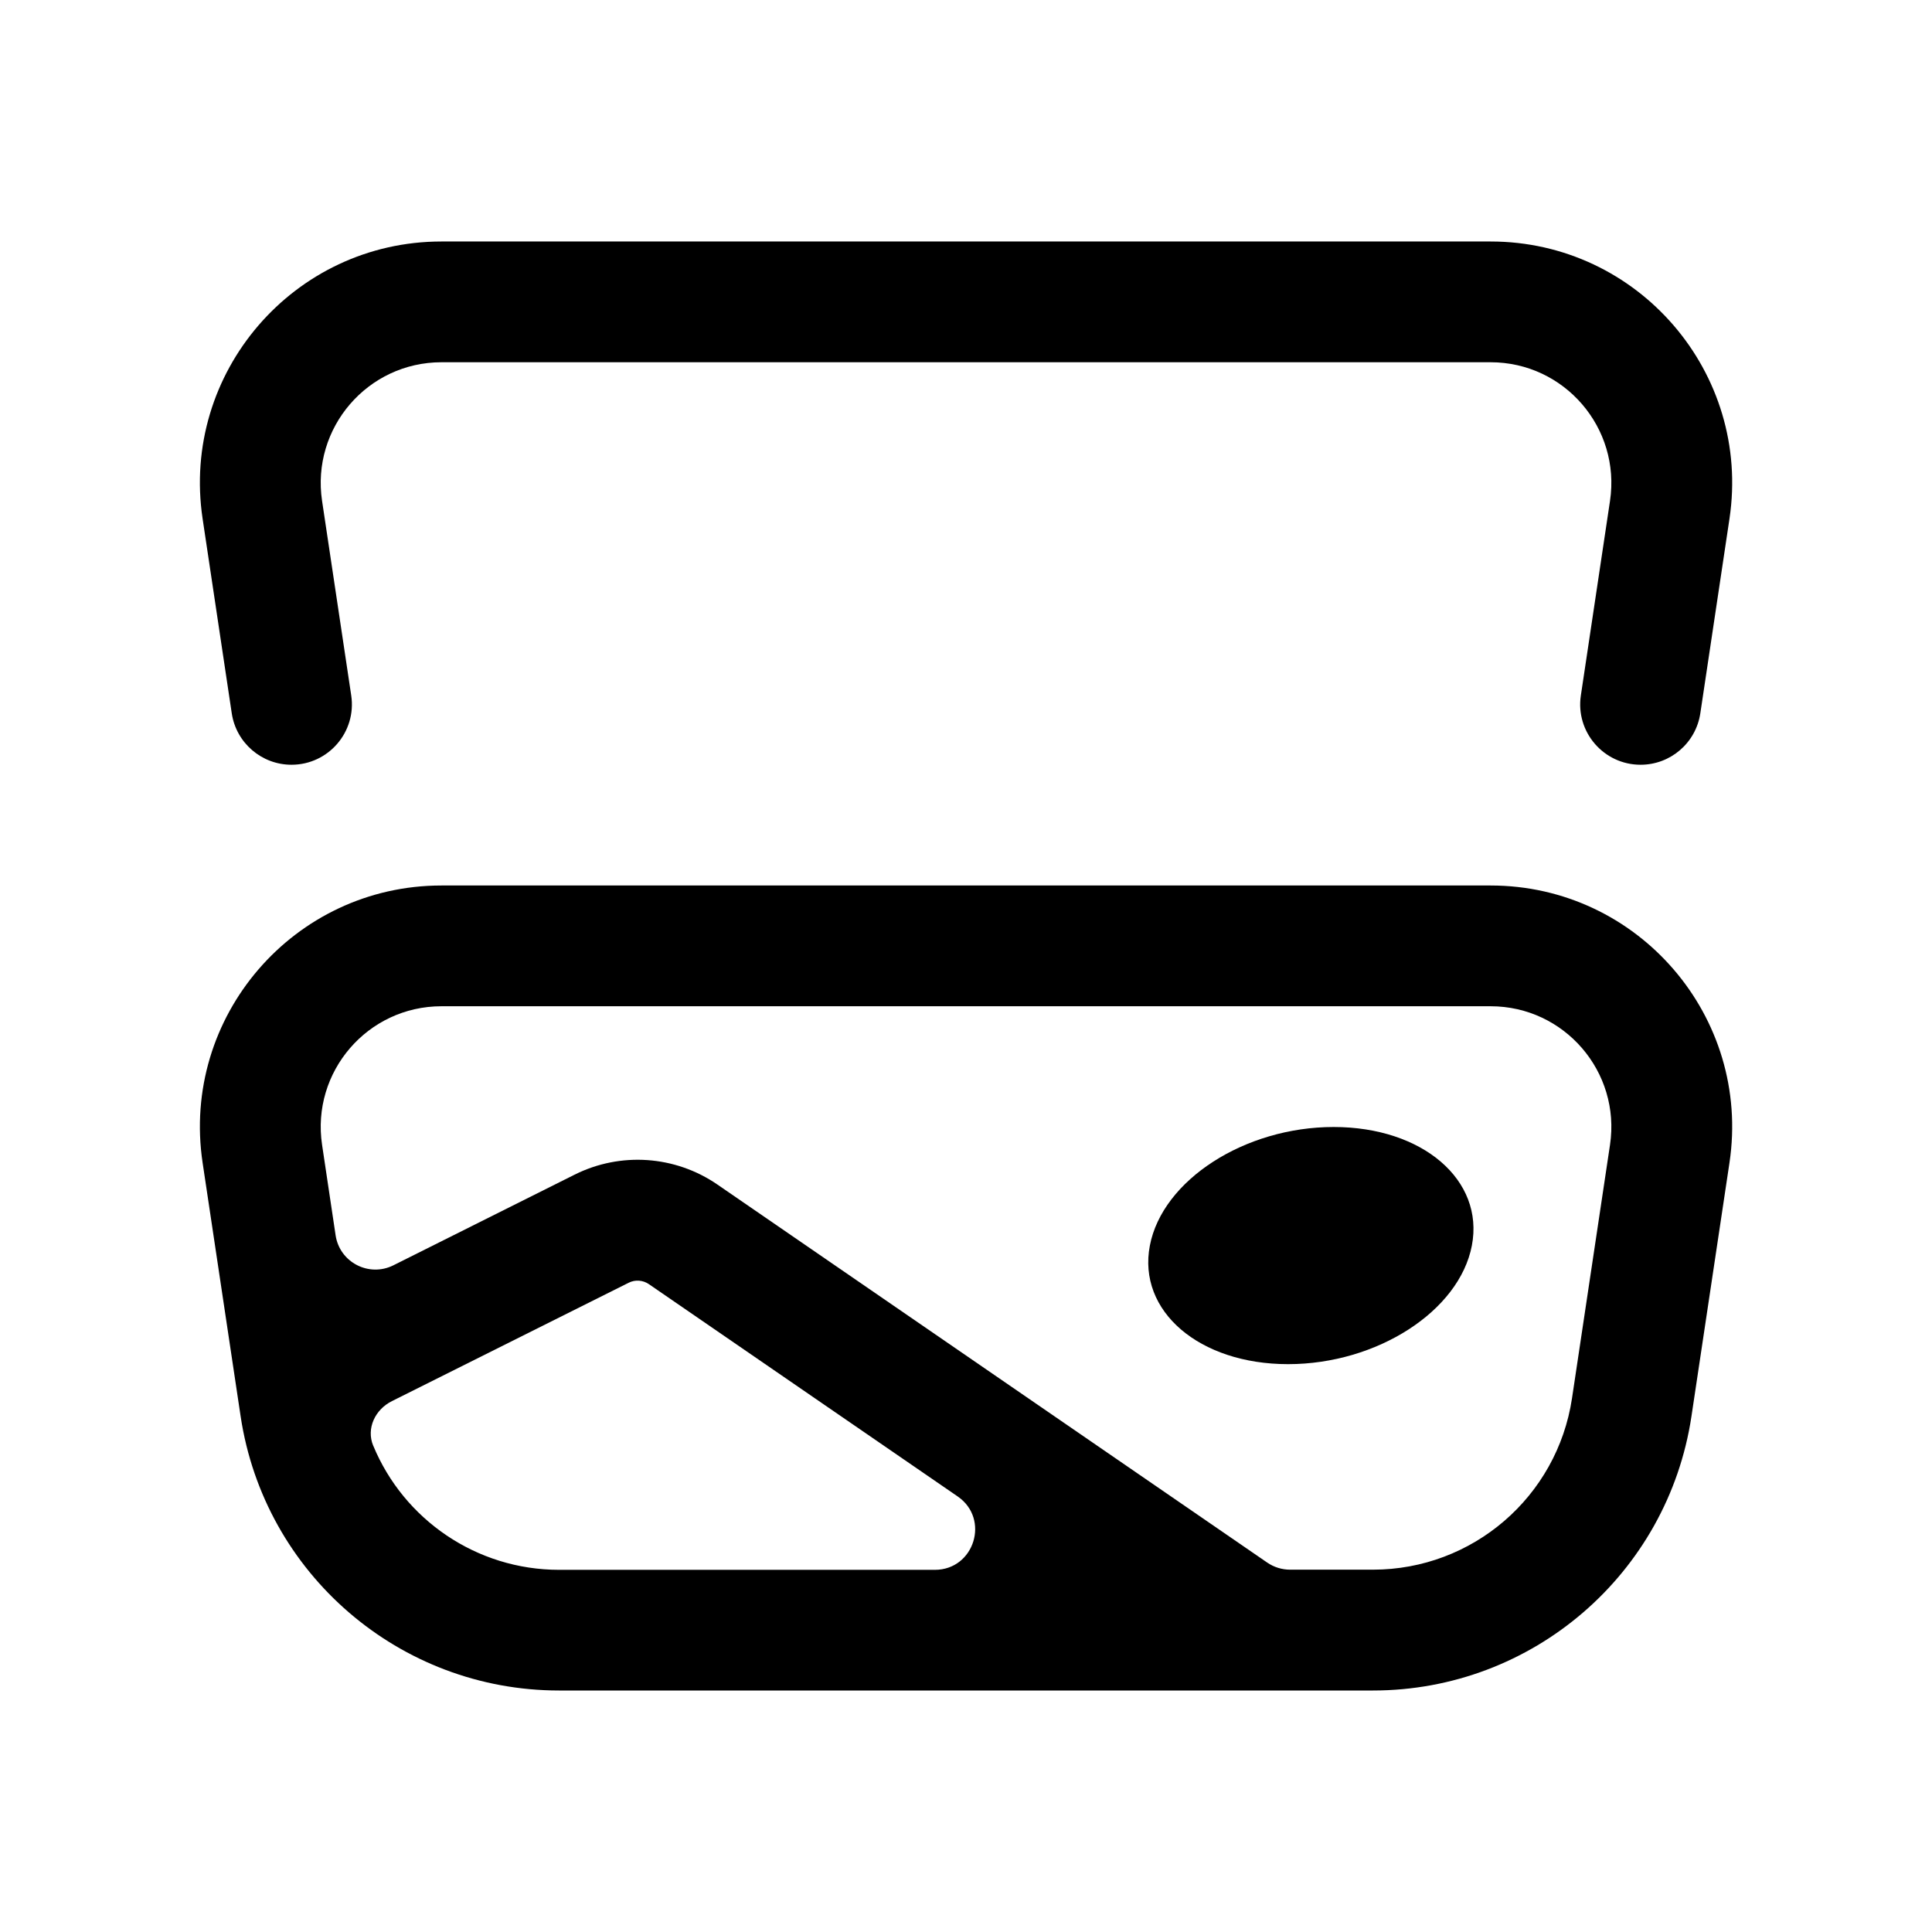 <svg fill="none" height="24" viewBox="0 0 24 24" width="24" xmlns="http://www.w3.org/2000/svg"><g fill="#000"><path d="m16.567 14c1.105 0 1.873.659 1.717 1.473s-1.179 1.473-2.283 1.473-1.873-.659-1.717-1.473 1.179-1.473 2.283-1.473z"/><path clip-rule="evenodd" d="m2.517 14.445.472 3.148c.294 1.958 1.976 3.407 3.956 3.407h10.111c1.98 0 3.662-1.449 3.956-3.407l.472-3.148c.272-1.814-1.133-3.445-2.967-3.445h-13.033c-1.834 0-3.239 1.631-2.967 3.445zm2.37 1.273c-.304.152-.668-.037-.718-.373l-.168-1.123c-.136-.907.566-1.722 1.483-1.722h13.033c.917 0 1.619.816 1.483 1.722l-.472 3.148c-.184 1.224-1.235 2.129-2.472 2.129h-1.031c-.101 0-.2-.031-.283-.088l-6.83-4.696c-.525-.361-1.204-.408-1.774-.123zm-.251 2.241c-.089-.215.025-.451.233-.554l2.94-1.47c.081-.041.178-.034.253.018l3.834 2.636c.405.278.208.912-.283.912h-4.667c-1.029 0-1.93-.626-2.309-1.541z" fill-rule="evenodd"/><path d="m4.363 8.639c.068.453-.283.861-.742.861-.371 0-.687-.272-.742-.639l-.362-2.416c-.272-1.814 1.133-3.445 2.967-3.445h13.033c1.834 0 3.239 1.631 2.967 3.445l-.362 2.416c-.055.367-.37.639-.742.639-.459 0-.81-.408-.742-.861l.362-2.416c.136-.907-.566-1.723-1.483-1.723h-13.033c-.917 0-1.619.816-1.483 1.723z"/></g></svg>